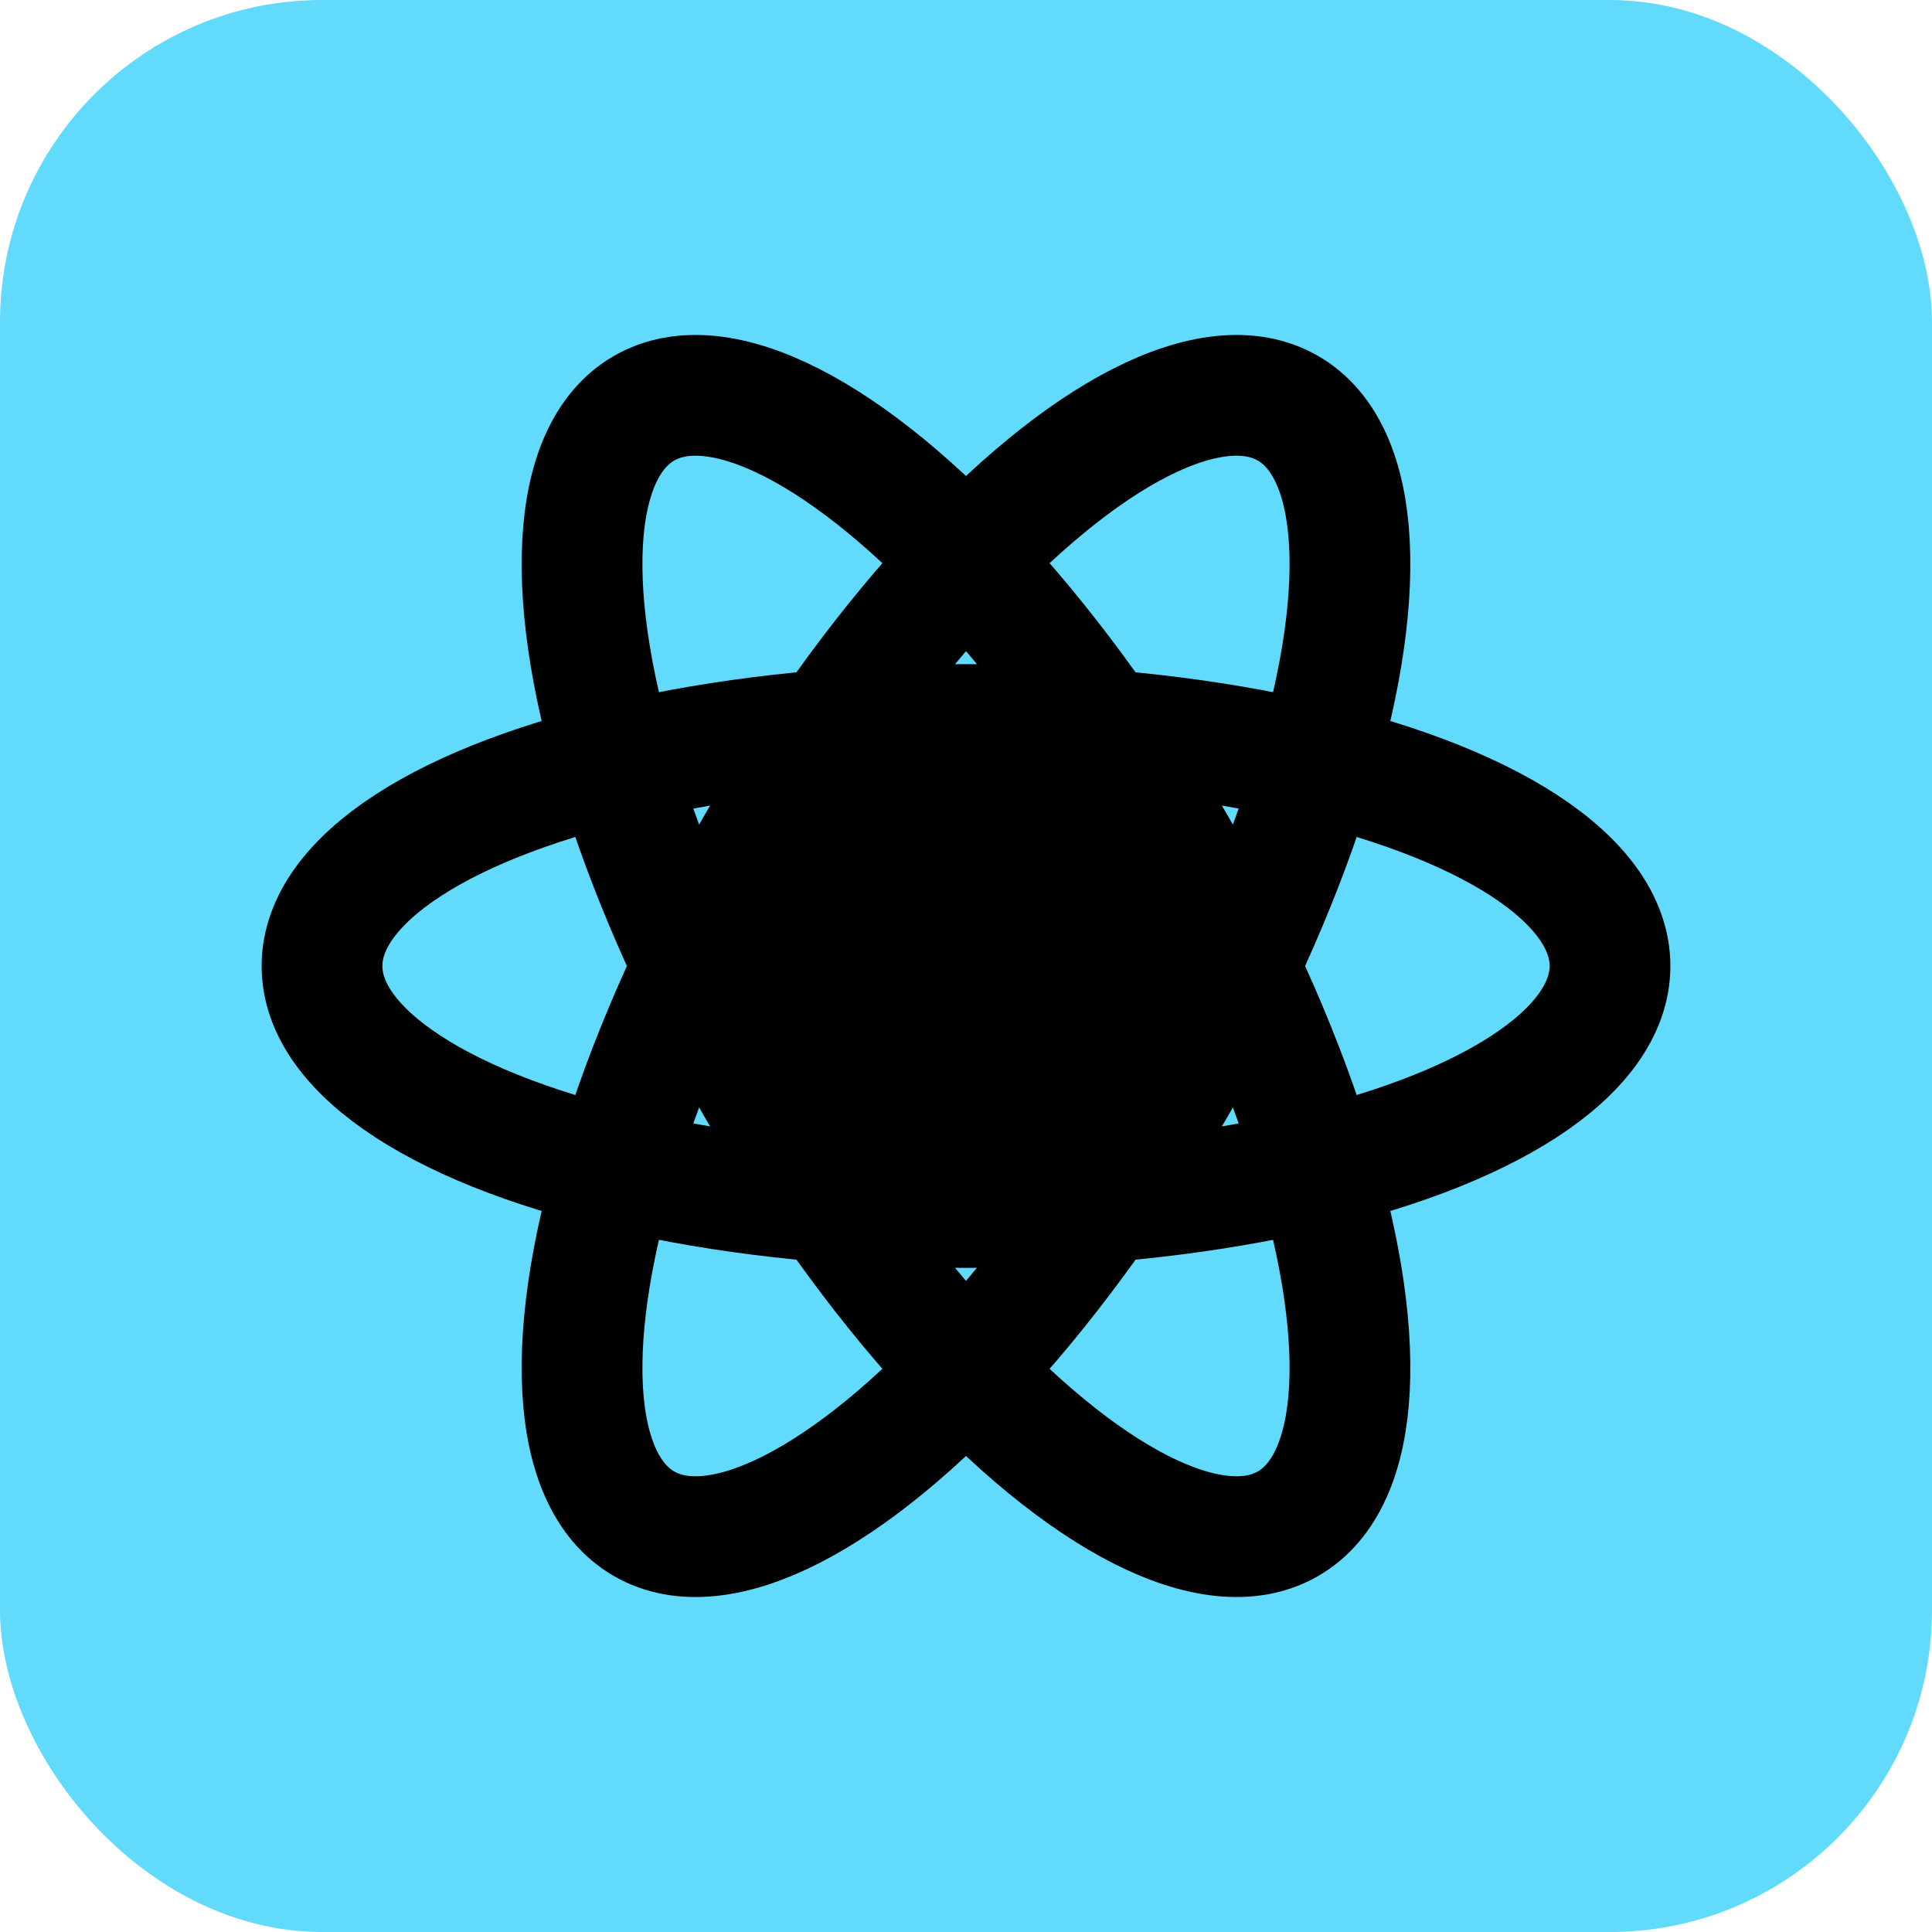 <svg width="24" height="24" viewBox="0 0 24 24" fill="none" xmlns="http://www.w3.org/2000/svg">
  <rect width="24" height="24" rx="4" fill="#61DAFB"/>
  <circle cx="12" cy="12" r="3" fill="#000000"/>
  <ellipse cx="12" cy="12" rx="8" ry="3" fill="none" stroke="#000000" stroke-width="1.5" transform="rotate(0 12 12)"/>
  <ellipse cx="12" cy="12" rx="8" ry="3" fill="none" stroke="#000000" stroke-width="1.5" transform="rotate(60 12 12)"/>
  <ellipse cx="12" cy="12" rx="8" ry="3" fill="none" stroke="#000000" stroke-width="1.5" transform="rotate(120 12 12)"/>
</svg>
